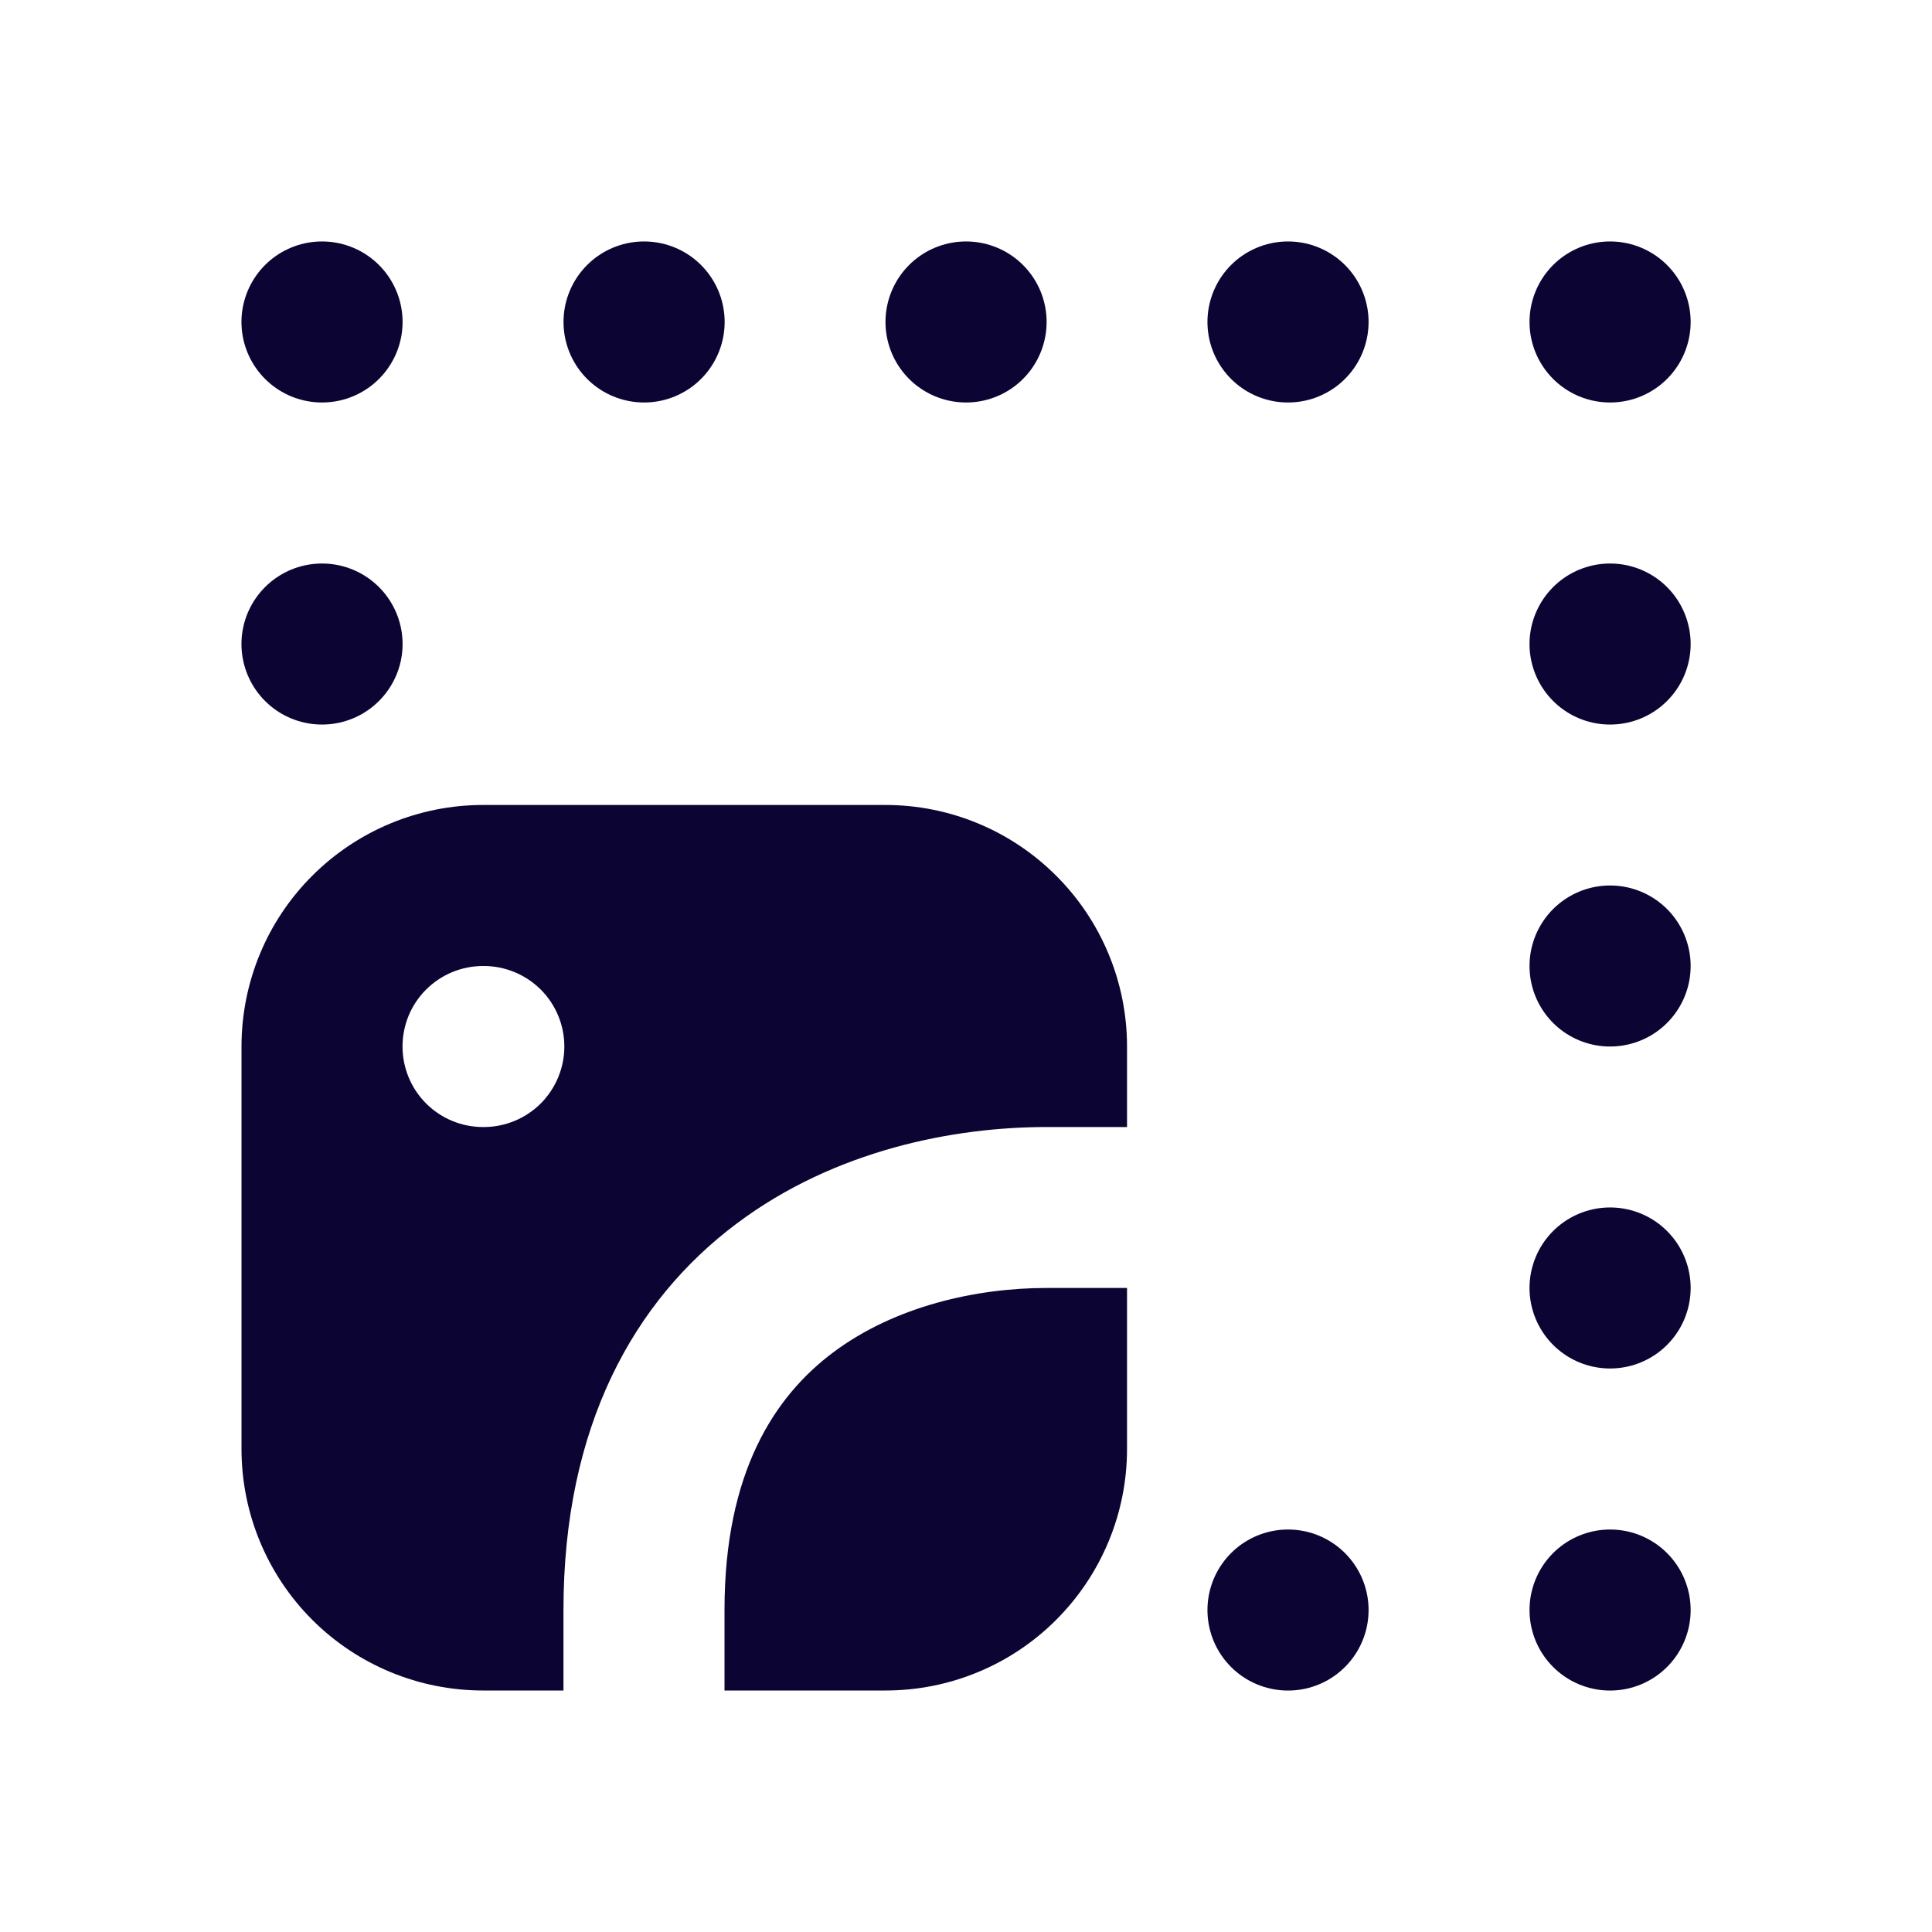 <svg width="20" height="20" viewBox="0 0 20 20" fill="none" xmlns="http://www.w3.org/2000/svg">
<path d="M3.333 6.667H3.334M16.667 6.667H16.668M16.667 10H16.668M16.667 13.333H16.668M16.667 16.667H16.668M13.333 16.667H13.334M3.333 3.333H3.334M6.667 3.333H6.668M10 3.333H10.001M13.333 3.333H13.334M16.667 3.333H16.668" stroke="#0C0534" stroke-width="1.667" stroke-linecap="round" stroke-linejoin="round"/>
<path fill-rule="evenodd" clip-rule="evenodd" d="M2.5 10.833C2.5 10.17 2.763 9.534 3.232 9.066C3.701 8.597 4.337 8.333 5 8.333H9.167C9.83 8.333 10.466 8.597 10.934 9.066C11.403 9.534 11.667 10.17 11.667 10.833V11.667H10.833C9.883 11.667 8.647 11.9 7.625 12.667C6.563 13.463 5.833 14.762 5.833 16.667V17.5H5C4.337 17.5 3.701 17.237 3.232 16.768C2.763 16.299 2.5 15.663 2.5 15V10.833ZM7.5 17.5H9.167C9.83 17.5 10.466 17.237 10.934 16.768C11.403 16.299 11.667 15.663 11.667 15V13.333H10.833C10.117 13.333 9.27 13.517 8.625 14C8.02 14.453 7.5 15.238 7.5 16.667V17.5ZM5 10C4.779 10 4.567 10.088 4.411 10.244C4.254 10.4 4.167 10.612 4.167 10.833C4.167 11.054 4.254 11.266 4.411 11.423C4.567 11.579 4.779 11.667 5 11.667H5.008C5.229 11.667 5.441 11.579 5.598 11.423C5.754 11.266 5.842 11.054 5.842 10.833C5.842 10.612 5.754 10.4 5.598 10.244C5.441 10.088 5.229 10 5.008 10H5Z" fill="#0C0534"/>
</svg>
